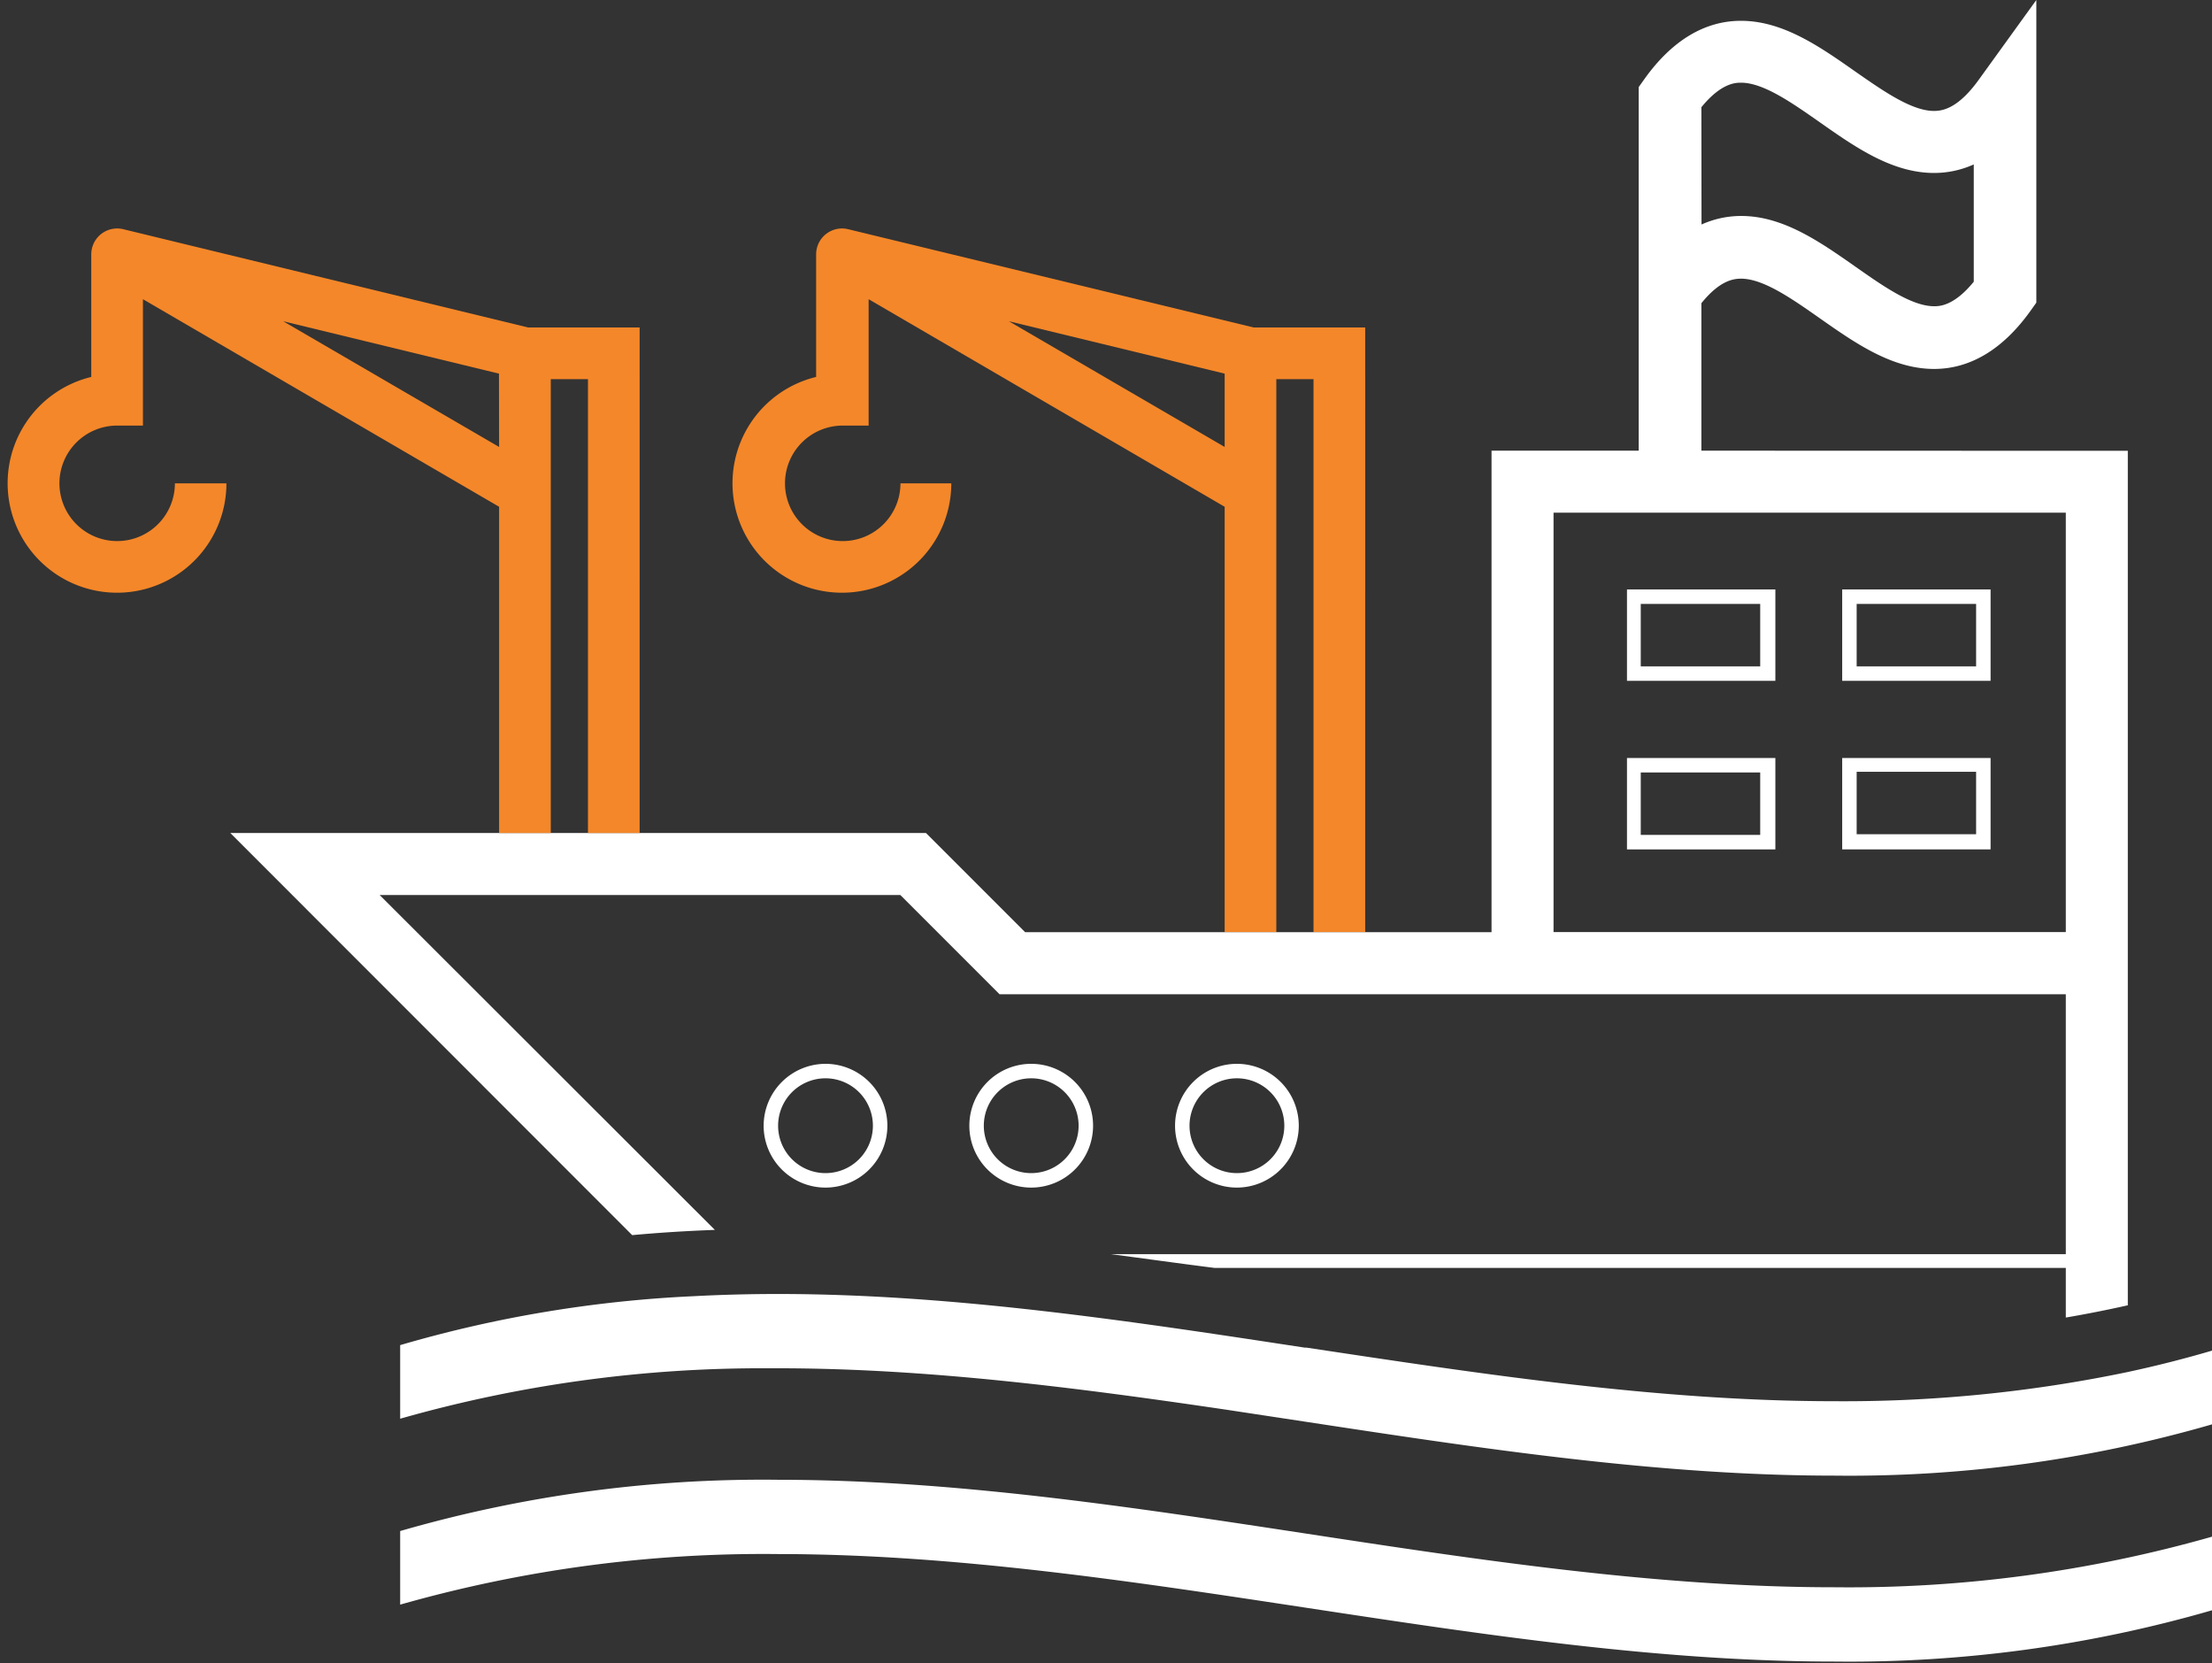 <svg xmlns="http://www.w3.org/2000/svg" viewBox="-0.554 0 160.544 120.667"><rect x="-0.554" y="0" width="160.544" height="120.667" fill="#333333" stroke="none"/><title>Depositphotos_73224967_22</title><g data-name="Layer 2"><g data-name="Layer 1"><g data-name="Layer 2"><path d="M92.08 35.69v-8.18h2.7v40.13h3.75V23.76h-8.1L61 16.63a1.88 1.88 0 0 0-2.32 1.82v8.9a7.94 7.94 0 1 0 9.81 7.72H64.8a4.19 4.19 0 1 1-4.19-4.19h1.88v-9.17l25.84 15.06v30.87h3.75zm-3.75-3.26l-15.66-9.12 15.66 3.8z" fill="#f48729"/><path d="M122.93 32.7V22c1.28-1.58 2.24-1.78 2.88-1.78 1.62 0 3.7 1.46 5.71 2.87 2.58 1.81 5.25 3.68 8.3 3.68 2.62 0 5-1.42 7-4.22l.42-.59V0l-4.13 5.72c-1.49 2.09-2.6 2.33-3.3 2.33-1.62 0-3.7-1.46-5.71-2.86-2.58-1.81-5.25-3.68-8.3-3.68-2.62 0-5 1.42-7 4.22l-.42.59V32.7H107.7v34.94H73.85l-7.2-7.2H16.16l29.17 29.18q2.93-.27 6-.38L27 64.94h37.79l7.2 7.2h77.39V91H80.07c2.52.33 5 .68 7.54 1h61.77v3.6q2.28-.39 4.5-.89v-62zm0-24.92C124.38 6 125.44 6 125.81 6c1.62 0 3.7 1.46 5.71 2.87 2.58 1.81 5.25 3.68 8.3 3.68a7 7 0 0 0 2.88-.62v8.51c-1.45 1.78-2.51 1.78-2.88 1.78-1.62 0-3.7-1.46-5.71-2.87-2.58-1.81-5.25-3.68-8.29-3.68a7 7 0 0 0-2.88.62zm26.45 59.85H112.2V37.2h37.18z" fill="#fff"/><path d="M39.42 35.69v-8.18h2.7v32.93h3.75V23.76h-8.1L8.39 16.63a1.88 1.88 0 0 0-2.32 1.82v8.9a7.94 7.94 0 1 0 9.81 7.72h-3.74A4.19 4.19 0 1 1 8 30.88h1.82v-9.17l25.85 15.06v23.67h3.75zm-3.75-3.26L20 23.31l15.66 3.8z" fill="#f48729"/><path d="M54.87 81.68a4.49 4.49 0 1 0 4.49-4.49 4.5 4.5 0 0 0-4.49 4.49zm7.93 0a3.44 3.44 0 1 1-3.44-3.44 3.44 3.44 0 0 1 3.44 3.44z" fill="#fff"/><path d="M69.8 81.68a4.49 4.49 0 1 0 4.49-4.49 4.49 4.49 0 0 0-4.49 4.49zm7.93 0a3.44 3.44 0 1 1-3.44-3.44 3.44 3.44 0 0 1 3.44 3.44z" fill="#fff"/><path d="M93.71 81.68a4.49 4.49 0 1 0-4.49 4.49 4.5 4.5 0 0 0 4.49-4.49zm-7.93 0a3.44 3.44 0 1 1 3.44 3.44 3.44 3.44 0 0 1-3.44-3.44z" fill="#fff"/><path d="M117.53 49.4h10.77v-6.63h-10.77zm1-5.58h8.67v4.53h-8.67z" fill="#fff"/><path d="M133.15 49.4h10.77v-6.63h-10.77zm1.05-5.58h8.67v4.53h-8.67z" fill="#fff"/><path d="M117.53 61.63h10.77V55h-10.77zm1-5.58h8.67v4.53h-8.67z" fill="#fff"/><path d="M133.15 61.63h10.77V55h-10.77zM134.2 56h8.67v4.53h-8.67z" fill="#fff"/><path d="M153.88 99.55a100.75 100.75 0 0 1-21.29 2.12c-12.79 0-25.77-2-38.33-3.89h-.13C81.61 95.87 68.66 93.9 56 93.89h-.07q-3.14 0-6.14.16a90.53 90.53 0 0 0-21.3 3.55v5.34A95.72 95.72 0 0 1 55 99.28h.89c10.83 0 21.79 1.42 32.52 3l5.93.9c12.55 1.91 25.52 3.89 38.25 3.89a94.73 94.73 0 0 0 27.4-3.72V98q-2.99.88-6.11 1.55z" fill="#fff"/><path d="M94.14 111.26c-12.55-1.91-25.52-3.89-38.25-3.89a94.73 94.73 0 0 0-27.4 3.72v5.34a96.31 96.31 0 0 1 27.4-3.67c12.83 0 25.86 2 38.45 3.91s25.52 3.89 38.25 3.89a94.73 94.73 0 0 0 27.4-3.72v-5.34a96.28 96.28 0 0 1-27.4 3.67c-12.83 0-25.86-1.99-38.45-3.91z" fill="#fff"/></g></g></g></svg>